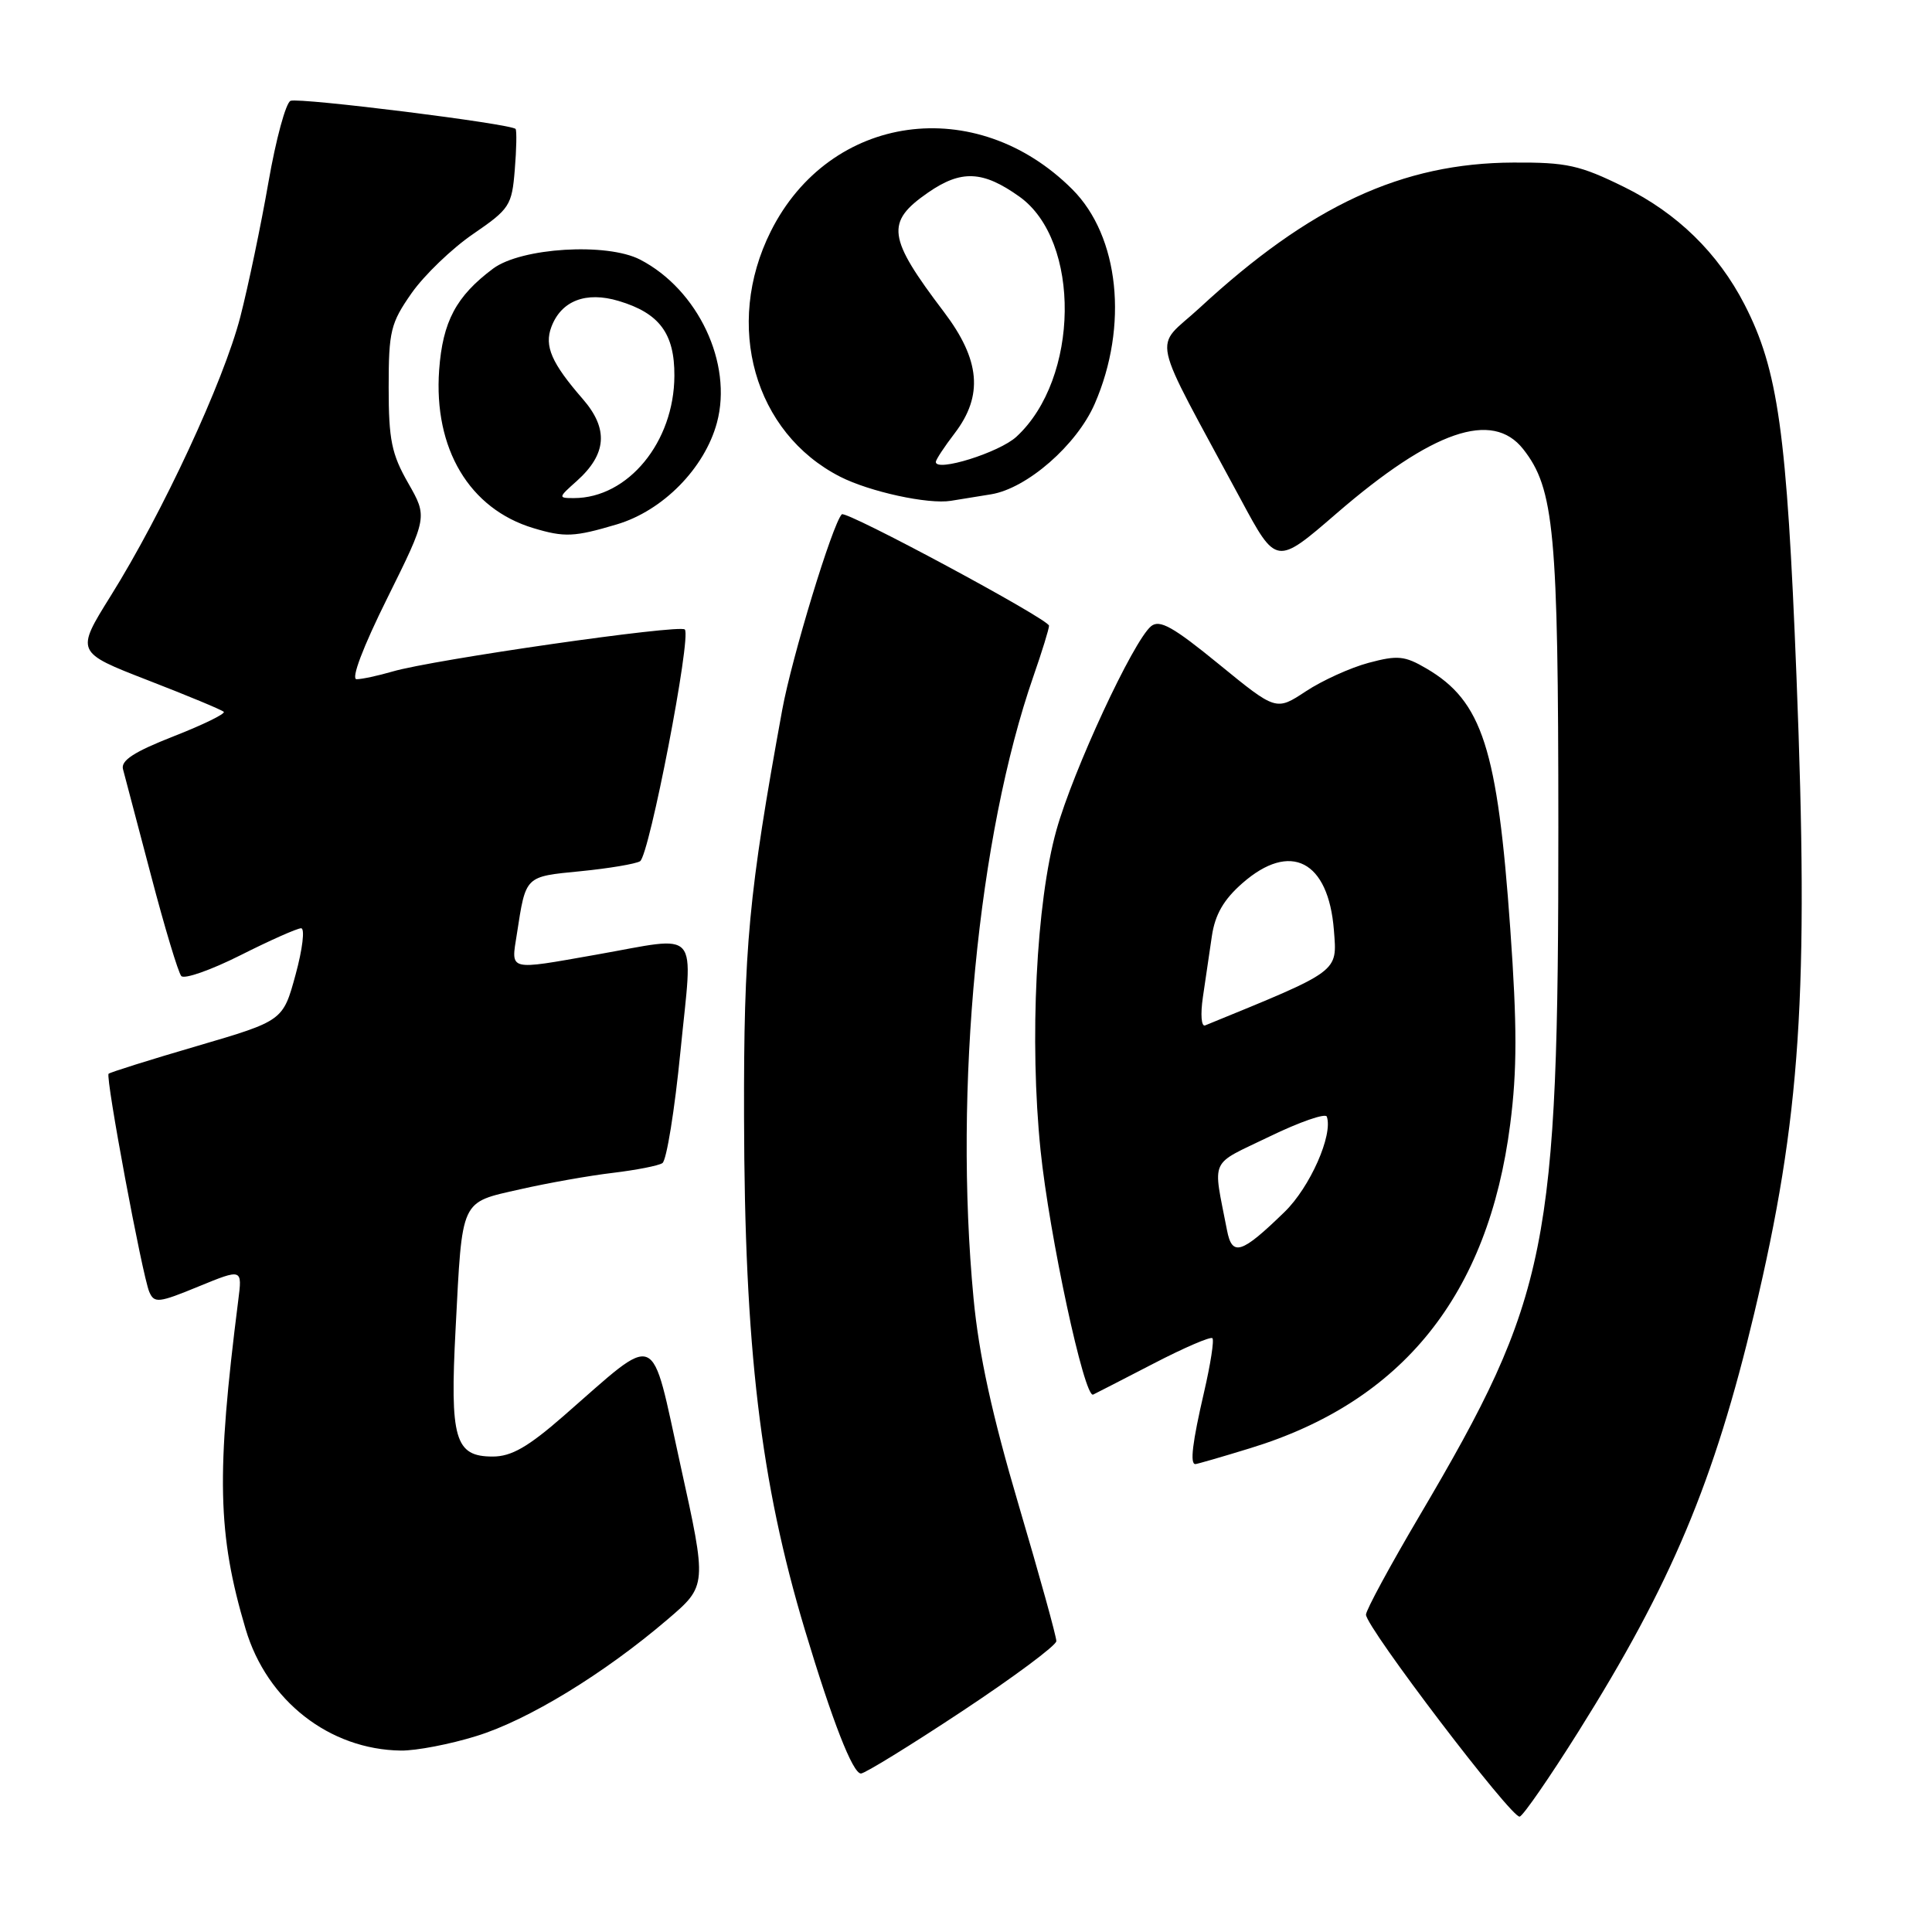 <?xml version="1.0" encoding="UTF-8" standalone="no"?>
<!DOCTYPE svg PUBLIC "-//W3C//DTD SVG 1.1//EN" "http://www.w3.org/Graphics/SVG/1.1/DTD/svg11.dtd" >
<svg xmlns="http://www.w3.org/2000/svg" xmlns:xlink="http://www.w3.org/1999/xlink" version="1.1" viewBox="0 0 256 256">
 <g >
 <path fill="currentColor"
d=" M 209.14 229.46 C 221.47 209.83 227.14 196.33 232.45 174.00 C 238.61 148.09 239.70 131.66 238.04 89.57 C 236.77 57.27 235.61 48.99 231.15 40.33 C 227.64 33.52 222.23 28.24 215.23 24.79 C 209.32 21.88 207.61 21.50 200.52 21.54 C 185.78 21.60 173.63 27.23 158.93 40.82 C 152.81 46.46 152.15 43.39 164.43 66.21 C 169.12 74.93 169.12 74.93 177.10 68.03 C 189.81 57.05 197.74 54.32 201.83 59.51 C 205.95 64.74 206.48 70.47 206.49 109.50 C 206.50 165.44 205.23 171.78 188.11 200.82 C 184.20 207.45 181.00 213.35 181.00 213.95 C 181.00 215.61 200.36 241.05 201.37 240.71 C 201.86 240.55 205.36 235.48 209.14 229.46 Z  M 127.48 226.75 C 134.34 222.21 139.96 218.03 139.97 217.46 C 139.99 216.89 137.75 208.81 135.00 199.50 C 131.45 187.49 129.71 179.52 129.00 172.04 C 126.36 144.23 129.59 110.72 136.94 89.59 C 138.07 86.34 139.00 83.34 139.00 82.91 C 139.00 82.06 112.07 67.58 111.54 68.15 C 110.29 69.48 104.92 87.12 103.65 94.05 C 99.19 118.48 98.54 125.44 98.59 148.00 C 98.65 178.59 100.75 196.33 106.66 216.00 C 110.29 228.06 112.99 235.00 114.08 235.00 C 114.59 235.00 120.62 231.29 127.48 226.75 Z  M 63.14 230.03 C 69.96 227.93 80.04 221.78 88.47 214.57 C 93.69 210.11 93.69 210.11 90.16 194.12 C 86.14 175.89 87.49 176.45 74.68 187.62 C 69.96 191.74 67.76 193.00 65.29 193.00 C 60.27 193.00 59.60 190.70 60.37 176.05 C 61.27 158.68 60.93 159.40 68.91 157.59 C 72.60 156.75 78.14 155.77 81.21 155.41 C 84.28 155.04 87.23 154.47 87.77 154.12 C 88.32 153.78 89.40 147.09 90.17 139.25 C 91.81 122.67 93.01 124.03 79.00 126.50 C 67.18 128.58 67.71 128.72 68.49 123.75 C 69.69 115.99 69.51 116.17 76.93 115.44 C 80.69 115.07 84.23 114.47 84.81 114.12 C 86.04 113.36 91.65 84.31 90.74 83.41 C 90.04 82.71 57.40 87.40 52.01 88.98 C 50.09 89.54 47.94 90.00 47.25 90.00 C 46.48 90.00 48.08 85.77 51.32 79.25 C 56.65 68.50 56.65 68.50 54.08 64.00 C 51.89 60.17 51.50 58.28 51.50 51.34 C 51.50 43.86 51.76 42.82 54.54 38.84 C 56.22 36.45 59.89 32.92 62.70 31.00 C 67.53 27.69 67.83 27.23 68.21 22.50 C 68.44 19.75 68.48 17.32 68.32 17.09 C 67.81 16.41 39.71 12.90 38.50 13.36 C 37.88 13.60 36.56 18.45 35.57 24.15 C 34.58 29.84 32.90 37.88 31.84 42.00 C 29.63 50.54 21.55 67.95 14.67 78.96 C 10.02 86.42 10.02 86.42 19.60 90.14 C 24.87 92.18 29.39 94.06 29.65 94.32 C 29.90 94.57 26.91 96.04 22.99 97.57 C 17.74 99.63 15.98 100.78 16.30 101.93 C 16.53 102.80 18.20 109.12 20.01 116.00 C 21.81 122.88 23.62 128.87 24.02 129.33 C 24.42 129.78 27.95 128.54 31.85 126.58 C 35.76 124.61 39.38 123.00 39.90 123.00 C 40.42 123.00 40.09 125.76 39.17 129.13 C 37.50 135.26 37.50 135.26 26.12 138.60 C 19.85 140.43 14.58 142.09 14.39 142.28 C 13.95 142.72 18.85 168.99 19.78 171.18 C 20.44 172.71 21.01 172.65 26.30 170.47 C 32.11 168.09 32.11 168.09 31.57 172.30 C 28.64 195.42 28.81 203.27 32.55 215.87 C 35.37 225.37 43.66 231.84 53.14 231.96 C 55.15 231.98 59.65 231.12 63.14 230.03 Z  M 165.64 191.90 C 185.86 185.72 197.21 171.57 200.11 148.96 C 201.03 141.83 201.03 135.88 200.12 123.09 C 198.43 99.17 196.41 92.91 189.01 88.58 C 186.13 86.89 185.19 86.80 181.34 87.83 C 178.92 88.48 175.18 90.18 173.02 91.61 C 169.09 94.20 169.09 94.20 161.51 88.01 C 155.43 83.04 153.65 82.05 152.52 82.98 C 150.15 84.95 142.20 102.06 139.98 110.00 C 137.30 119.56 136.39 137.86 137.88 152.43 C 139.04 163.70 143.69 185.34 144.85 184.79 C 145.21 184.62 148.81 182.77 152.85 180.68 C 156.90 178.58 160.41 177.07 160.65 177.32 C 160.90 177.56 160.40 180.77 159.55 184.44 C 158.00 191.12 157.65 194.00 158.39 194.00 C 158.61 194.00 161.87 193.06 165.64 191.90 Z  M 81.71 69.49 C 87.83 67.68 93.37 62.05 95.00 56.00 C 97.11 48.15 92.50 38.38 84.82 34.40 C 80.41 32.12 69.06 32.82 65.34 35.59 C 60.44 39.25 58.66 42.60 58.19 49.02 C 57.44 59.45 62.19 67.43 70.68 69.98 C 74.80 71.22 76.10 71.16 81.71 69.49 Z  M 131.31 65.50 C 136.08 64.73 142.68 58.97 145.06 53.50 C 149.55 43.18 148.31 31.31 142.09 25.09 C 129.32 12.32 109.96 15.02 102.13 30.66 C 95.91 43.09 99.94 57.36 111.33 63.17 C 115.24 65.16 122.99 66.85 126.00 66.36 C 126.83 66.22 129.21 65.84 131.31 65.50 Z  M 162.58 162.99 C 160.70 153.25 160.13 154.51 168.19 150.61 C 172.21 148.66 175.64 147.47 175.81 147.96 C 176.65 150.39 173.58 157.31 170.22 160.58 C 164.48 166.16 163.26 166.54 162.58 162.99 Z  M 159.39 132.12 C 159.73 129.85 160.26 126.21 160.58 124.03 C 161.00 121.19 162.14 119.20 164.62 117.03 C 170.99 111.44 176.03 114.03 176.75 123.27 C 177.18 128.87 177.64 128.53 159.69 135.87 C 159.18 136.08 159.05 134.43 159.39 132.12 Z  M 76.41 63.75 C 80.41 60.17 80.66 56.83 77.22 52.87 C 73.08 48.11 72.10 45.86 73.06 43.32 C 74.37 39.84 77.65 38.58 81.98 39.88 C 87.38 41.49 89.39 44.20 89.36 49.79 C 89.33 58.57 83.22 66.00 76.04 66.00 C 73.94 66.00 73.95 65.94 76.41 63.75 Z  M 124.00 61.21 C 124.00 60.92 125.12 59.21 126.50 57.41 C 130.31 52.42 129.89 47.69 125.08 41.34 C 117.58 31.45 117.31 29.44 122.97 25.52 C 127.36 22.48 130.23 22.60 135.07 26.05 C 143.26 31.88 143.04 50.18 134.68 57.87 C 132.42 59.96 124.00 62.59 124.00 61.21 Z "/>
</g>
</svg>